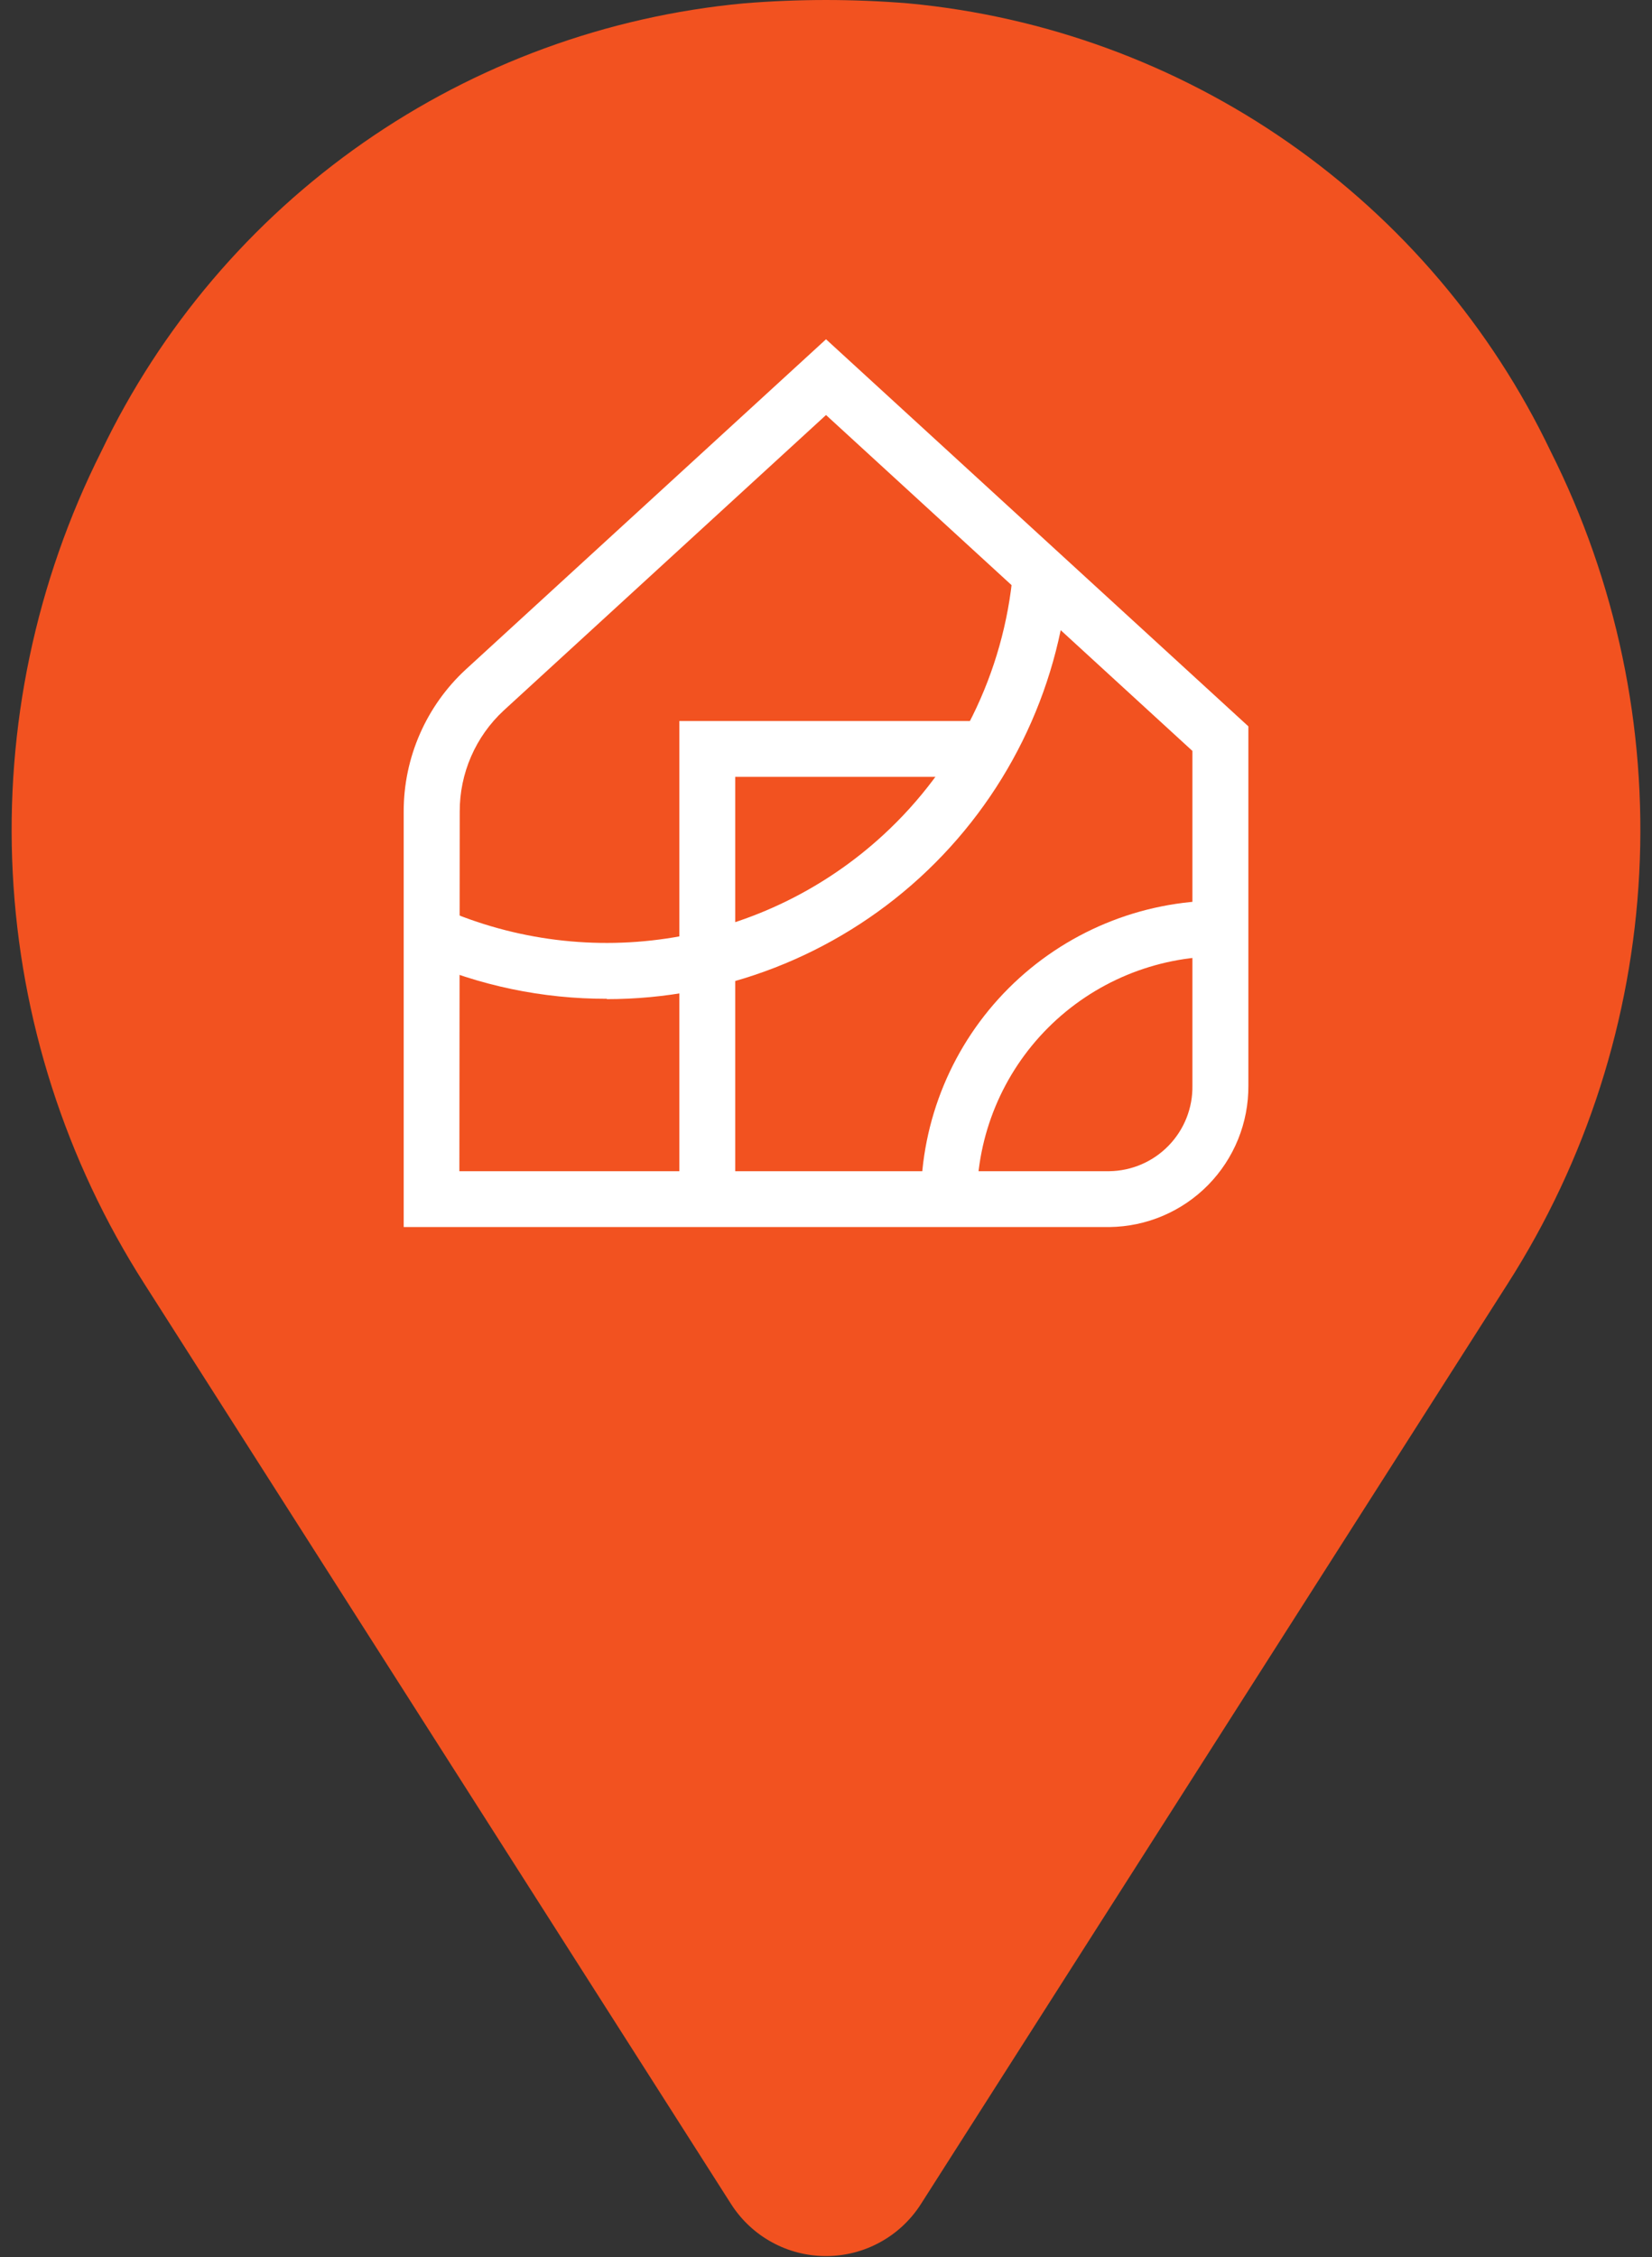 <svg width="71" height="97" viewBox="0 0 71 97" fill="none" xmlns="http://www.w3.org/2000/svg">
<rect x="0" y="0" width="71" height="97" fill="#333333" stroke="none"/>
<path d="M66.642 19.39C64.098 14.071 60.218 9.503 55.381 6.13C50.544 2.757 44.914 0.695 39.041 0.145C36.684 -0.048 34.316 -0.048 31.959 0.145C26.086 0.695 20.456 2.757 15.619 6.13C10.782 9.503 6.902 14.071 4.358 19.39C1.538 25.001 0.225 31.248 0.548 37.52C0.871 43.791 2.819 49.871 6.202 55.163L31.425 94.718C31.863 95.401 32.465 95.964 33.177 96.353C33.889 96.743 34.688 96.947 35.5 96.947C36.312 96.947 37.111 96.743 37.823 96.353C38.535 95.964 39.137 95.401 39.575 94.718L64.798 55.163C68.181 49.871 70.129 43.791 70.452 37.52C70.775 31.248 69.462 25.001 66.642 19.39Z" fill="#F25220"/>
<path d="M31.598 51.528H29.197V30.982H42.4V33.382H31.598V51.528Z" fill="white"/>
<path d="M41.984 51.55H39.579C39.582 48.143 40.938 44.876 43.348 42.466C45.759 40.056 49.028 38.701 52.438 38.697V41.096C49.665 41.099 47.007 42.202 45.046 44.162C43.086 46.122 41.985 48.779 41.984 51.55Z" fill="white"/>
<path d="M26.079 42.919C23.321 42.925 20.593 42.355 18.068 41.244L19.035 39.048C22.153 40.412 25.602 40.84 28.959 40.28C32.317 39.72 35.439 38.196 37.945 35.894C41.156 32.95 43.15 28.913 43.536 24.576L45.926 24.787C45.486 29.743 43.204 34.355 39.531 37.714C35.857 41.072 31.058 42.935 26.079 42.934V42.919Z" fill="white"/>
<path d="M47.68 52.728H17.35V34.876C17.348 33.727 17.585 32.592 18.045 31.54C18.505 30.488 19.178 29.542 20.023 28.764L35.501 14.579L53.653 31.212V46.646C53.665 48.243 53.043 49.78 51.924 50.92C50.804 52.06 49.278 52.71 47.68 52.728ZM19.743 50.328H47.68C48.157 50.321 48.627 50.22 49.064 50.031C49.501 49.842 49.897 49.568 50.228 49.226C50.559 48.884 50.82 48.48 50.995 48.038C51.17 47.595 51.256 47.122 51.248 46.646V32.269L35.501 17.834L21.646 30.533C21.048 31.087 20.572 31.759 20.247 32.507C19.922 33.254 19.756 34.061 19.758 34.876L19.743 50.328Z" fill="white"/>
</svg>
